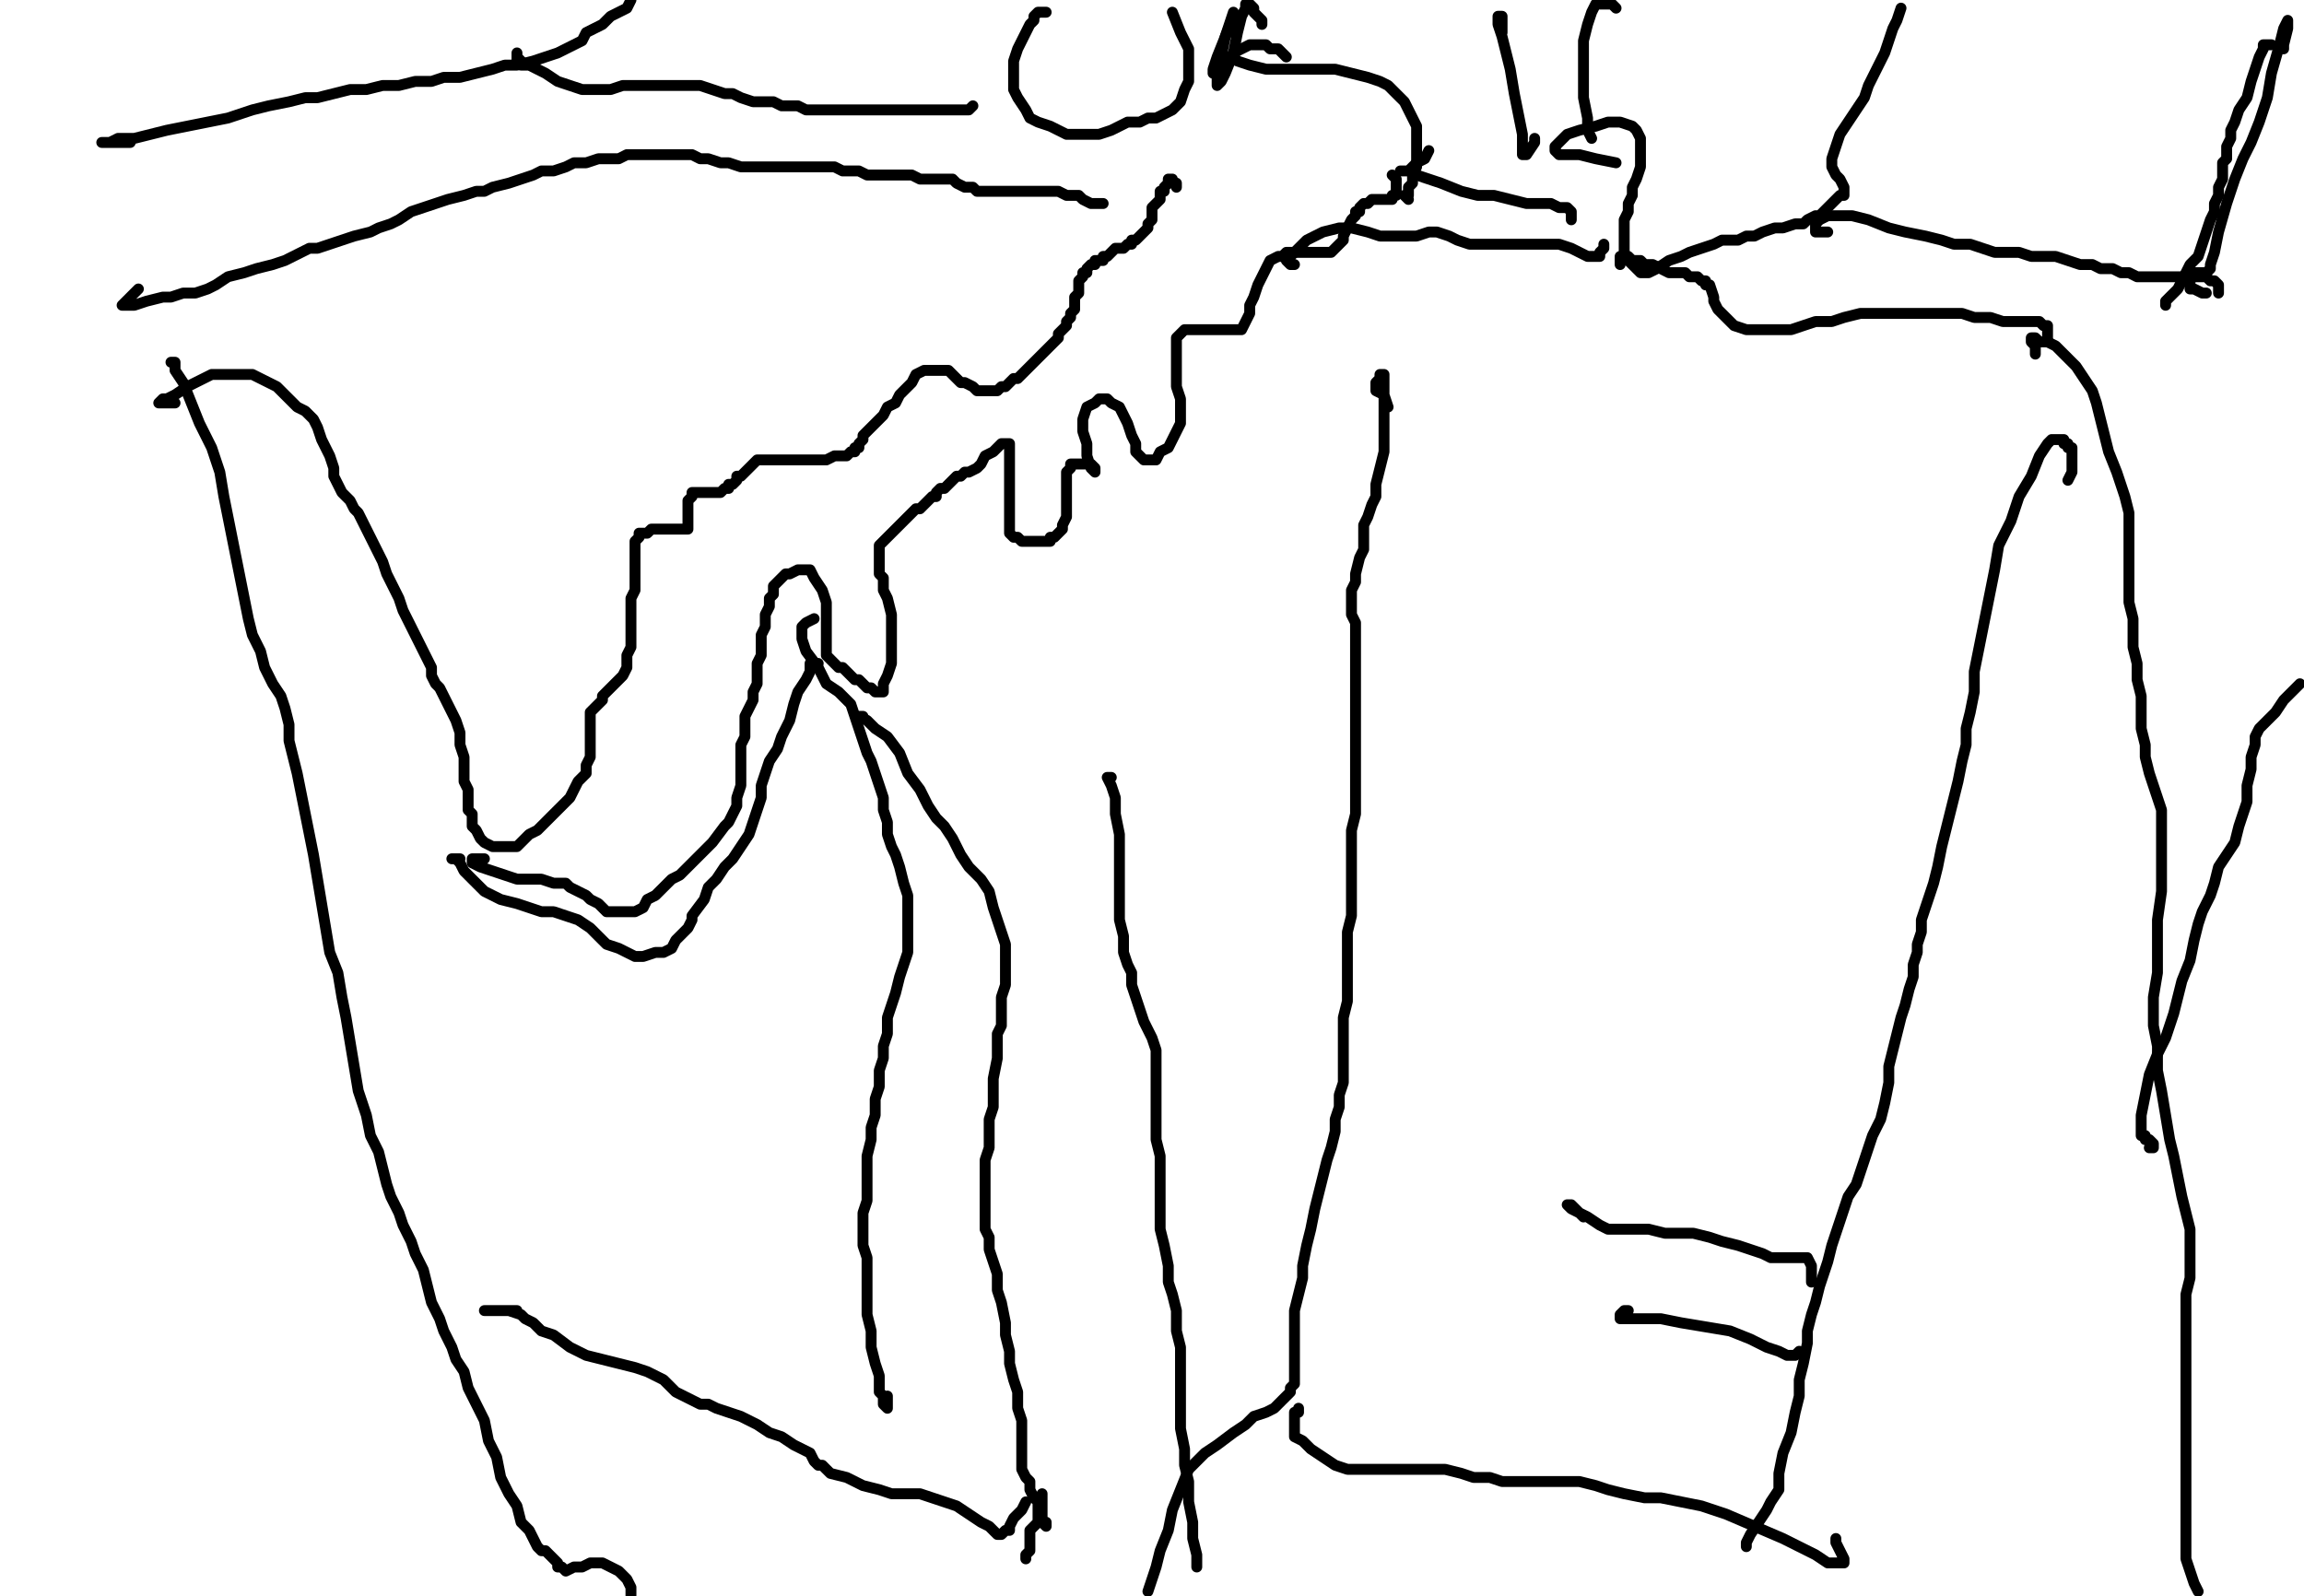 <?xml version="1.0" encoding="utf-8" ?>
<svg baseProfile="full" height="1904" version="1.1" width="2748" xmlns="http://www.w3.org/2000/svg" xmlns:ev="http://www.w3.org/2001/xml-events" xmlns:xlink="http://www.w3.org/1999/xlink"><defs /><path d="M1403.13,223.34L1403.13,218.48L1398.28,218.48L1398.28,213.63L1393.42,213.63L1393.42,218.48L1388.57,223.34L1388.57,228.19L1383.71,228.19L1383.71,233.05L1383.71,237.9L1378.86,242.76L1374,247.61L1374,252.47L1374,257.32L1374,262.18L1369.14,267.03L1369.14,271.89L1364.29,276.74L1359.43,281.6L1354.58,286.45L1349.72,286.45L1349.72,291.31L1344.87,291.31L1340.01,296.16L1335.16,296.16L1330.3,296.16L1325.45,301.02L1320.59,305.87L1315.74,305.87L1315.74,310.73L1310.88,310.73L1306.03,310.73L1306.03,315.58L1301.17,315.58L1296.32,320.44L1296.32,325.29L1291.46,325.29L1291.46,330.15L1286.61,335L1286.61,344.71L1286.61,349.57L1281.75,354.42L1281.75,359.28L1281.75,368.99L1276.9,373.84L1276.9,378.7L1272.04,383.55L1272.04,388.41L1267.19,393.27L1262.33,398.12L1262.33,402.98L1257.48,407.83L1252.62,412.69L1247.77,417.54L1242.91,422.4L1238.06,427.25L1233.2,432.11L1228.35,436.96L1223.49,441.82L1218.64,446.67L1213.78,451.53L1208.93,451.53L1204.07,456.38L1199.22,461.24L1194.36,461.24L1189.51,466.09L1184.65,466.09L1179.8,466.09L1170.08,466.09L1165.23,466.09L1160.37,461.24L1150.66,456.38L1145.81,456.38L1140.95,451.53L1136.1,446.67L1131.24,441.82L1126.39,441.82L1121.53,441.82L1111.82,441.82L1106.97,441.82L1102.11,441.82L1092.4,446.67L1087.55,456.38L1082.69,461.24L1072.98,470.95L1068.13,480.66L1058.42,485.51L1053.56,495.22L1048.71,500.08L1043.85,504.93L1039,509.79L1034.14,514.64L1029.29,519.5L1029.29,524.35L1024.43,529.21L1024.43,534.06L1019.58,534.06L1019.58,538.92L1014.72,538.92L1009.87,543.77L1005.01,543.77L1000.16,543.77L995.3,543.77L985.59,548.63L971.02,548.63L961.31,548.63L951.6,548.63L941.89,548.63L932.18,548.63L922.47,548.63L912.76,548.63L903.05,548.63L898.2,553.48L893.34,558.34L888.49,563.19L883.63,568.05L878.78,568.05L878.78,572.9L873.92,577.76L869.07,577.76L869.07,582.61L864.21,582.61L859.36,587.47L854.5,587.47L849.65,587.47L844.79,587.47L839.94,587.47L835.08,587.47L830.23,587.47L825.37,587.47L825.37,592.33L820.52,597.18L820.52,602.04L820.52,611.75L820.52,616.6L820.52,621.46L820.52,626.31L820.52,631.17L815.66,631.17L810.81,631.17L805.95,631.17L796.24,631.17L786.53,631.17L776.82,631.17L771.96,636.02L767.11,636.02L762.25,636.02L762.25,640.88L757.4,645.73L757.4,650.59L757.4,660.3L757.4,670.01L757.4,679.72L757.4,689.43L757.4,703.99L752.54,713.7L752.54,728.27L752.54,737.98L752.54,747.69L752.54,757.4L752.54,767.11L752.54,771.96L747.69,781.67L747.69,791.39L747.69,796.24L742.83,805.95L737.98,810.81L733.12,815.66L728.27,820.52L723.41,825.37L718.56,830.23L718.56,835.08L713.7,839.94L708.85,844.79L703.99,849.65L703.99,859.36L703.99,864.21L703.99,873.92L703.99,883.63L703.99,893.34L703.99,903.05L699.14,912.76L699.14,922.47L689.43,932.18L684.57,941.89L679.72,951.6L674.86,956.46L670.01,961.31L660.3,971.02L655.44,975.88L650.59,980.73L645.73,985.59L640.88,990.45L631.17,995.3L626.31,1000.16L621.46,1005.01L616.6,1009.87L606.89,1009.87L597.18,1009.87L587.47,1009.87L577.76,1005.01L572.9,1000.16L568.05,990.45L563.19,985.59L563.19,980.73L563.19,971.02L558.34,966.17L558.34,956.46L558.34,941.89L553.48,932.18L553.48,917.62L553.48,903.05L548.63,888.49L548.63,873.92L543.77,859.36L538.92,849.65L534.06,839.94L529.21,830.23L524.35,820.52L519.5,815.66L514.64,805.95L514.64,796.24L509.79,786.53L504.93,776.82L500.08,767.11L495.22,757.4L490.37,747.69L485.51,737.98L480.66,728.27L475.8,713.7L470.95,703.99L466.09,694.28L461.24,684.57L456.38,670.01L451.53,660.3L446.67,650.59L441.82,640.88L436.96,631.17L432.11,621.46L427.25,611.75L422.4,606.89L417.54,597.18L412.69,592.33L407.83,587.47L402.98,577.76L398.12,568.05L398.12,558.34L393.27,543.77L388.41,534.06L383.55,524.35L378.7,509.79L373.84,500.08L364.13,490.37L354.42,485.51L344.71,475.8L335,466.09L330.15,461.24L320.44,456.38L310.73,451.53L301.02,446.67L296.16,446.67L286.45,446.67L271.89,446.67L262.18,446.67L252.47,446.67L242.76,451.53L233.05,456.38L223.34,461.24L208.77,470.95L199.06,475.8L194.2,475.8L189.35,480.66L199.06,480.66L208.77,480.66" fill="none" stroke="#000000" style="-webkit-tap-highlight-color: rgba(0, 0, 0, 0); stroke-linecap: round; stroke-linejoin: round; stroke-width: 13;" /><path d="M577.76,1024.43L572.9,1024.43L568.05,1024.43L563.19,1024.43L563.19,1029.29L572.9,1034.14L587.47,1039L602.04,1043.85L616.6,1048.71L631.17,1048.71L645.73,1048.71L660.3,1053.56L674.86,1053.56L679.72,1058.42L689.43,1063.27L699.14,1068.13L703.99,1072.98L713.7,1077.84L718.56,1082.69L723.41,1087.55L728.27,1087.55L737.98,1087.55L742.83,1087.55L752.54,1087.55L757.4,1087.55L767.11,1082.69L771.96,1072.98L781.67,1068.13L791.39,1058.42L801.1,1048.71L810.81,1043.85L820.52,1034.14L830.23,1024.43L835.08,1019.58L844.79,1009.87L849.65,1005.01L864.21,985.59L869.07,980.73L873.92,971.02L878.78,961.31L878.78,951.6L883.63,937.04L883.63,922.47L883.63,912.76L883.63,898.2L883.63,888.49L888.49,878.78L888.49,864.21L888.49,854.5L893.34,844.79L898.2,835.08L898.2,825.37L903.05,815.66L903.05,810.81L903.05,801.1L903.05,791.39L907.91,781.67L907.91,776.82L907.91,767.11L907.91,757.4L912.76,747.69L912.76,742.83L912.76,733.12L917.62,723.41L917.62,713.7L922.47,708.85L922.47,699.14L927.33,694.28L932.18,689.43L937.04,684.57L941.89,684.57L951.6,679.72L956.46,679.72L966.17,679.72L971.02,689.43L980.73,703.99L985.59,718.56L985.59,733.12L985.59,747.69L985.59,762.25L985.59,771.96L985.59,781.67L990.45,786.53L995.3,791.39L1000.16,796.24L1005.01,796.24L1009.87,801.1L1014.72,805.95L1019.58,810.81L1024.43,810.81L1029.29,815.66L1034.14,820.52L1039,820.52L1043.85,825.37L1053.56,825.37L1053.56,815.66L1058.42,805.95L1063.27,791.39L1063.27,771.96L1063.27,752.54L1063.27,733.12L1058.42,713.7L1053.56,703.99L1053.56,694.28L1053.56,689.43L1048.71,684.57L1048.71,674.86L1048.71,670.01L1048.71,660.3L1048.71,650.59L1053.56,645.73L1058.42,640.88L1063.27,636.02L1068.13,631.17L1077.84,621.46L1082.69,616.6L1087.55,611.75L1092.4,606.89L1097.26,606.89L1102.11,602.04L1106.97,597.18L1111.82,592.33L1116.68,592.33L1116.68,587.47L1121.53,582.61L1126.39,582.61L1131.24,577.76L1136.1,572.9L1140.95,568.05L1145.81,568.05L1150.66,563.19L1155.52,563.19L1165.23,558.34L1170.08,553.48L1174.94,543.77L1184.65,538.92L1189.51,534.06L1194.36,529.21L1199.22,529.21L1204.07,529.21L1204.07,538.92L1204.07,543.77L1204.07,553.48L1204.07,568.05L1204.07,587.47L1204.07,606.89L1204.07,621.46L1204.07,636.02L1208.93,640.88L1213.78,640.88L1218.64,645.73L1223.49,645.73L1228.35,645.73L1238.06,645.73L1242.91,645.73L1247.77,645.73L1252.62,645.73L1252.62,640.88L1257.48,640.88L1262.33,636.02L1267.19,631.17L1267.19,626.31L1272.04,616.6L1272.04,602.04L1272.04,587.47L1272.04,572.9L1272.04,563.19L1276.9,558.34L1276.9,553.48L1281.75,553.48L1286.61,553.48L1291.46,553.48L1296.32,553.48L1301.17,553.48L1306.03,558.34L1306.03,563.19L1301.17,558.34L1296.32,543.77L1296.32,529.21L1291.46,514.64L1291.46,500.08L1296.32,485.51L1306.03,480.66L1310.88,475.8L1320.59,475.8L1325.45,480.66L1335.16,485.51L1340.01,495.22L1344.87,504.93L1349.72,519.5L1354.58,529.21L1354.58,538.92L1359.43,543.77L1364.29,548.63L1369.14,548.63L1374,548.63L1378.86,548.63L1383.71,538.92L1393.42,534.06L1398.28,524.35L1403.13,514.64L1407.99,504.93L1407.99,495.22L1407.99,485.51L1407.99,475.8L1403.13,461.24L1403.13,451.53L1403.13,441.82L1403.13,432.11L1403.13,422.4L1403.13,412.69L1403.13,407.83L1403.13,402.98L1407.99,398.12L1412.84,393.27L1422.55,393.27L1427.41,393.27L1432.26,393.27L1441.97,393.27L1451.68,393.27L1456.54,393.27L1466.25,393.27L1471.1,393.27L1475.96,393.27L1480.81,393.27L1485.67,383.55L1490.52,373.84L1490.52,364.13L1495.38,354.42L1500.23,339.86L1505.09,330.15L1509.94,320.44L1514.8,310.73L1524.51,305.87L1529.36,305.87L1534.22,301.02L1543.93,301.02L1548.78,301.02L1558.49,301.02L1563.35,301.02L1568.2,301.02L1577.92,301.02L1582.77,301.02L1587.63,301.02L1592.48,296.16L1597.34,291.31L1602.19,286.45L1602.19,281.6L1607.05,271.89L1611.9,262.18L1616.76,257.32L1616.76,252.47L1621.61,252.47L1621.61,247.61L1626.47,242.76L1631.32,242.76L1636.18,237.9L1641.03,237.9L1645.89,237.9L1650.74,237.9L1655.6,237.9L1660.45,237.9L1660.45,233.05L1665.31,233.05L1665.31,228.19L1665.31,223.34L1665.31,218.48L1665.31,213.63L1660.45,208.77" fill="none" stroke="#000000" style="-webkit-tap-highlight-color: rgba(0, 0, 0, 0); stroke-linecap: round; stroke-linejoin: round; stroke-width: 13;" /><path d="M1315.74,242.76L1310.88,242.76L1306.03,242.76L1301.17,242.76L1291.46,237.9L1286.61,233.05L1272.04,233.05L1262.33,228.19L1247.77,228.19L1238.06,228.19L1228.35,228.19L1218.64,228.19L1213.78,228.19L1204.07,228.19L1199.22,228.19L1184.65,228.19L1174.94,228.19L1165.23,228.19L1160.37,223.34L1150.66,223.34L1140.95,218.48L1136.1,213.63L1126.39,213.63L1121.53,213.63L1111.82,213.63L1106.97,213.63L1097.26,213.63L1087.55,208.77L1082.69,208.77L1072.98,208.77L1068.13,208.77L1058.42,208.77L1048.71,208.77L1039,208.77L1034.14,208.77L1024.43,203.92L1014.72,203.92L1005.01,203.92L995.3,199.06L985.59,199.06L975.88,199.06L961.31,199.06L951.6,199.06L941.89,199.06L932.18,199.06L922.47,199.06L912.76,199.06L903.05,199.06L893.34,199.06L883.63,199.06L869.07,194.2L859.36,194.2L844.79,189.35L835.08,189.35L825.37,184.49L815.66,184.49L805.95,184.49L796.24,184.49L786.53,184.49L776.82,184.49L771.96,184.49L757.4,184.49L747.69,184.49L737.98,189.35L723.41,189.35L713.7,189.35L699.14,194.2L684.57,194.2L674.86,199.06L660.3,203.92L645.73,203.92L636.02,208.77L621.46,213.63L606.89,218.48L587.47,223.34L577.76,228.19L568.05,228.19L553.48,233.05L534.06,237.9L519.5,242.76L504.93,247.61L490.37,252.47L475.8,262.18L466.09,267.03L451.53,271.89L441.82,276.74L422.4,281.6L407.83,286.45L393.27,291.31L378.7,296.16L368.99,296.16L359.28,301.02L349.57,305.87L339.86,310.73L325.29,315.58L305.87,320.44L291.31,325.29L271.89,330.15L257.32,339.86L247.61,344.71L233.05,349.57L218.48,349.57L203.92,354.42L194.2,354.42L174.78,359.28L160.22,364.13L150.51,364.13L145.65,364.13L150.51,359.28L165.07,344.71" fill="none" stroke="#000000" style="-webkit-tap-highlight-color: rgba(0, 0, 0, 0); stroke-linecap: round; stroke-linejoin: round; stroke-width: 13;" /><path d="M155.36,169.93L145.65,169.93L140.8,169.93L135.94,169.93L131.09,169.93L126.23,169.93L121.38,169.93L131.09,169.93L140.8,165.07L160.22,165.07L179.64,160.22L199.06,155.36L223.34,150.51L247.61,145.65L271.89,140.8L301.02,131.09L320.44,126.23L344.71,121.38L364.13,116.52L378.7,116.52L398.12,111.67L417.54,106.81L436.96,106.81L456.38,101.96L475.8,101.96L495.22,97.1L514.64,97.1L529.21,92.25L548.63,92.25L568.05,87.39L587.47,82.54L602.04,77.68L616.6,77.68L636.02,72.83L650.59,67.97L665.15,63.12L674.86,58.26L684.57,53.41L694.28,48.55L699.14,38.84L708.85,33.99L718.56,29.13L728.27,19.42L737.98,14.57L747.69,9.71L752.54,0" fill="none" stroke="#000000" style="-webkit-tap-highlight-color: rgba(0, 0, 0, 0); stroke-linecap: round; stroke-linejoin: round; stroke-width: 13;" /><path d="M1247.77,14.57L1242.91,14.57L1238.06,14.57L1233.2,19.42L1233.2,24.28L1228.35,29.13L1223.49,38.84L1218.64,48.55L1213.78,58.26L1208.93,72.83L1208.93,77.68L1208.93,87.39L1208.93,97.1L1208.93,106.81L1213.78,116.52L1223.49,131.09L1228.35,140.8L1238.06,145.65L1252.62,150.51L1262.33,155.36L1272.04,160.22L1286.61,160.22L1296.32,160.22L1310.88,160.22L1325.45,155.36L1335.16,150.51L1344.87,145.65L1359.43,145.65L1369.14,140.8L1378.86,140.8L1388.57,135.94L1398.28,131.09L1407.99,121.38L1412.84,106.81L1417.7,97.1L1417.7,77.68L1417.7,58.26L1407.99,38.84L1398.28,14.57" fill="none" stroke="#000000" style="-webkit-tap-highlight-color: rgba(0, 0, 0, 0); stroke-linecap: round; stroke-linejoin: round; stroke-width: 13;" /><path d="M1534.22,67.97L1529.36,63.12L1524.51,58.26L1514.8,58.26L1509.94,53.41L1500.23,53.41L1490.52,53.41L1480.81,58.26L1471.1,63.12L1471.1,67.97L1475.96,72.83L1490.52,77.68L1509.94,82.54L1534.22,82.54L1563.35,82.54L1592.48,82.54L1611.9,87.39L1631.32,92.25L1645.89,97.1L1655.6,101.96L1665.31,111.67L1675.02,121.38L1679.87,131.09L1684.73,140.8L1689.58,150.51L1689.58,160.22L1689.58,169.93L1689.58,179.64L1689.58,184.49L1689.58,189.35L1689.58,199.06L1684.73,208.77L1684.73,218.48L1679.87,223.34L1679.87,233.05L1675.02,233.05L1679.87,237.9" fill="none" stroke="#000000" style="-webkit-tap-highlight-color: rgba(0, 0, 0, 0); stroke-linecap: round; stroke-linejoin: round; stroke-width: 13;" /><path d="M1791.54,38.84L1791.54,33.99L1791.54,24.28L1791.54,19.42L1786.69,19.42L1786.69,24.28L1786.69,29.13L1791.54,43.7L1796.4,63.12L1801.25,82.54L1806.11,111.67L1810.96,135.94L1815.82,160.22L1815.82,174.78L1815.82,184.49L1820.67,184.49L1830.38,169.93L1830.38,165.07" fill="none" stroke="#000000" style="-webkit-tap-highlight-color: rgba(0, 0, 0, 0); stroke-linecap: round; stroke-linejoin: round; stroke-width: 13;" /><path d="M1927.48,9.71L1922.63,4.86L1917.77,4.86L1908.06,4.86L1903.21,4.86L1898.35,14.57L1893.5,29.13L1888.64,48.55L1888.64,72.83L1888.64,97.1L1888.64,116.52L1893.5,140.8L1893.5,155.36L1898.35,165.07" fill="none" stroke="#000000" style="-webkit-tap-highlight-color: rgba(0, 0, 0, 0); stroke-linecap: round; stroke-linejoin: round; stroke-width: 13;" /><path d="M1927.48,194.2L1903.21,189.35L1883.79,184.49L1874.08,184.49L1859.51,184.49L1854.66,179.64L1854.66,174.78L1859.51,169.93L1869.22,160.22L1883.79,155.36L1903.21,150.51L1917.77,145.65L1932.34,145.65L1946.9,150.51L1951.76,155.36L1956.61,165.07L1956.61,174.78L1956.61,189.35L1956.61,199.06L1951.76,213.63L1946.9,223.34L1946.9,233.05L1942.05,242.76L1942.05,252.47L1937.19,262.18L1937.19,271.89L1937.19,281.6L1937.19,296.16L1937.19,301.02L1942.05,310.73L1946.9,315.58L1951.76,320.44L1956.61,325.29L1966.33,325.29L1976.04,320.44L1990.6,310.73L2005.17,305.87L2014.88,301.02L2029.44,296.16L2044.01,291.31L2053.72,286.45L2063.43,286.45L2073.14,286.45L2082.85,281.6L2092.56,281.6L2102.27,276.74L2116.83,271.89L2126.54,271.89L2141.11,267.03L2150.82,267.03L2155.67,262.18L2165.39,257.32L2170.24,257.32L2175.1,252.47L2179.95,247.61L2184.81,242.76L2189.66,237.9L2194.52,233.05L2199.37,233.05L2199.37,228.19L2199.37,223.34L2194.52,213.63L2189.66,208.77L2184.81,199.06L2184.81,189.35L2189.66,174.78L2194.52,160.22L2204.23,145.65L2213.94,131.09L2223.65,116.52L2228.5,101.96L2238.21,82.54L2247.92,63.12L2252.78,48.55L2257.63,33.99L2262.49,24.28L2267.34,9.71" fill="none" stroke="#000000" style="-webkit-tap-highlight-color: rgba(0, 0, 0, 0); stroke-linecap: round; stroke-linejoin: round; stroke-width: 13;" /><path d="M2709.16,53.41L2704.3,53.41L2699.45,53.41L2699.45,58.26L2694.59,67.97L2689.74,82.54L2684.88,97.1L2680.03,116.52L2670.32,131.09L2665.46,145.65L2660.61,155.36L2660.61,165.07L2655.75,174.78L2655.75,179.64L2655.75,189.35L2650.9,194.2L2650.9,203.92L2650.9,213.63L2646.04,223.34L2646.04,233.05L2641.19,242.76L2641.19,252.47L2636.33,262.18L2631.48,276.74L2626.62,291.31L2621.77,305.87L2612.06,315.58L2607.2,325.29L2602.35,335L2597.49,344.71L2592.64,349.57L2587.78,354.42L2582.93,359.28L2582.93,364.13" fill="none" stroke="#000000" style="-webkit-tap-highlight-color: rgba(0, 0, 0, 0); stroke-linecap: round; stroke-linejoin: round; stroke-width: 13;" /><path d="M2179.95,276.74L2175.1,276.74L2170.24,276.74L2165.39,276.74L2165.39,271.89L2165.39,267.03L2170.24,262.18L2179.95,257.32L2194.52,257.32L2209.08,257.32L2228.5,262.18L2252.78,271.89L2272.2,276.74L2296.47,281.6L2315.89,286.45L2330.46,291.31L2349.88,291.31L2364.45,296.16L2379.01,301.02L2393.58,301.02L2408.14,301.02L2422.71,305.87L2437.27,305.87L2451.84,305.87L2466.4,310.73L2480.97,315.58L2495.53,315.58L2505.24,320.44L2519.81,320.44L2529.52,325.29L2539.23,325.29L2548.94,330.15L2563.51,330.15L2573.22,330.15L2587.78,330.15L2597.49,330.15L2607.2,330.15L2616.91,330.15L2626.62,330.15L2631.48,330.15L2636.33,335L2641.19,335L2646.04,339.86L2646.04,344.71L2646.04,349.57" fill="none" stroke="#000000" style="-webkit-tap-highlight-color: rgba(0, 0, 0, 0); stroke-linecap: round; stroke-linejoin: round; stroke-width: 13;" /><path d="M2427.56,422.4L2427.56,412.69L2422.71,407.83L2422.71,402.98L2427.56,402.98L2432.42,407.83L2437.27,407.83L2442.13,407.83L2451.84,412.69L2456.69,417.54L2466.4,427.25L2476.11,436.96L2485.82,451.53L2495.53,466.09L2500.39,480.66L2505.24,500.08L2510.1,519.5L2514.95,538.92L2524.66,563.19L2529.52,577.76L2534.37,592.33L2539.23,611.75L2539.23,621.46L2539.23,636.02L2539.23,655.44L2539.23,670.01L2539.23,689.43L2539.23,703.99L2539.23,718.56L2544.08,737.98L2544.08,752.54L2544.08,771.96L2548.94,791.39L2548.94,810.81L2553.8,830.23L2553.8,849.65L2553.8,869.07L2558.65,888.49L2558.65,903.05L2563.51,922.47L2568.36,937.04L2573.22,951.6L2578.07,966.17L2578.07,980.73L2578.07,995.3L2578.07,1014.72L2578.07,1019.58L2578.07,1039L2578.07,1063.27L2573.22,1097.26L2573.22,1126.39L2573.22,1160.37L2568.36,1189.51L2568.36,1223.49L2573.22,1247.77L2573.22,1276.9L2578.07,1301.17L2582.93,1330.3L2587.78,1359.43L2592.64,1378.86L2597.49,1403.13L2602.35,1427.41L2607.2,1446.83L2612.06,1466.25L2612.06,1485.67L2612.06,1505.09L2612.06,1524.51L2607.2,1543.93L2607.2,1568.2L2607.2,1592.48L2607.2,1616.76L2607.2,1636.18L2607.2,1655.6L2607.2,1660.45L2607.2,1679.87L2607.2,1699.29L2607.2,1723.57L2607.2,1752.7L2607.2,1776.98L2607.2,1796.4L2607.2,1810.96L2607.2,1820.67L2607.2,1830.38L2607.2,1844.95L2607.2,1859.51L2612.06,1874.08L2616.91,1888.64L2621.77,1898.35" fill="none" stroke="#000000" style="-webkit-tap-highlight-color: rgba(0, 0, 0, 0); stroke-linecap: round; stroke-linejoin: round; stroke-width: 13;" /><path d="M2563.51,1369.14L2568.36,1369.14L2568.36,1364.29L2563.51,1359.43L2558.65,1359.43L2558.65,1354.58L2553.8,1354.58L2553.8,1344.87L2553.8,1330.3L2558.65,1306.03L2563.51,1281.75L2573.22,1257.48L2582.93,1238.06L2587.78,1223.49L2592.64,1208.93L2597.49,1189.51L2602.35,1170.08L2612.06,1145.81L2616.91,1121.53L2621.77,1102.11L2626.62,1087.55L2636.33,1068.13L2641.19,1053.56L2646.04,1034.14L2655.75,1019.58L2665.46,1005.01L2670.32,985.59L2675.17,971.02L2680.03,956.46L2680.03,937.04L2684.88,917.62L2684.88,903.05L2689.74,888.49L2689.74,878.78L2694.59,869.07L2704.3,859.36L2714.01,849.65L2723.72,835.08L2733.43,825.37L2743.14,815.66" fill="none" stroke="#000000" style="-webkit-tap-highlight-color: rgba(0, 0, 0, 0); stroke-linecap: round; stroke-linejoin: round; stroke-width: 13;" /><path d="M2442.13,407.83L2442.13,402.98L2442.13,398.12L2442.13,393.27L2442.13,388.41L2437.27,388.41L2432.42,383.55L2427.56,383.55L2422.71,383.55L2413,383.55L2403.29,383.55L2388.72,383.55L2374.16,378.7L2354.73,378.7L2340.17,373.84L2325.6,373.84L2315.89,373.84L2301.33,373.84L2291.62,373.84L2277.05,373.84L2267.34,373.84L2252.78,373.84L2238.21,373.84L2218.79,373.84L2199.37,378.7L2184.81,383.55L2165.39,383.55L2150.82,388.41L2136.25,393.27L2121.69,393.27L2102.27,393.27L2082.85,393.27L2068.28,388.41L2058.57,378.7L2048.86,368.99L2044.01,359.28L2044.01,354.42L2039.15,339.86L2034.3,339.86L2034.3,335L2029.44,335L2024.59,330.15L2014.88,330.15L2010.02,325.29L2000.31,325.29L1990.6,325.29L1980.89,320.44L1971.18,315.58L1961.47,315.58L1956.61,310.73L1946.9,310.73L1942.05,305.87L1937.19,305.87L1932.34,305.87L1932.34,310.73L1932.34,315.58" fill="none" stroke="#000000" style="-webkit-tap-highlight-color: rgba(0, 0, 0, 0); stroke-linecap: round; stroke-linejoin: round; stroke-width: 13;" /><path d="M1912.92,291.31L1912.92,296.16L1908.06,301.02L1908.06,305.87L1903.21,305.87L1898.35,305.87L1893.5,305.87L1883.79,301.02L1874.08,296.16L1859.51,291.31L1844.95,291.31L1825.53,291.31L1810.96,291.31L1791.54,291.31L1776.98,291.31L1767.27,291.31L1752.7,291.31L1738.13,286.45L1728.42,281.6L1713.86,276.74L1704.15,276.74L1689.58,281.6L1679.87,281.6L1660.45,281.6L1645.89,281.6L1631.32,276.74L1611.9,271.89L1597.34,271.89L1577.92,276.74L1558.49,286.45L1543.93,301.02L1534.22,310.73L1539.07,315.58L1543.93,315.58" fill="none" stroke="#000000" style="-webkit-tap-highlight-color: rgba(0, 0, 0, 0); stroke-linecap: round; stroke-linejoin: round; stroke-width: 13;" /><path d="M1704.15,179.64L1699.29,189.35L1689.58,194.2L1684.73,199.06L1679.87,203.92L1675.02,203.92L1670.16,203.92L1675.02,203.92L1679.87,203.92L1689.58,208.77L1704.15,213.63L1718.71,218.48L1742.99,228.19L1762.41,233.05L1781.83,233.05L1801.25,237.9L1820.67,242.76L1835.24,242.76L1849.8,242.76L1859.51,247.61L1869.22,247.61L1874.08,252.47L1874.08,257.32L1874.08,262.18" fill="none" stroke="#000000" style="-webkit-tap-highlight-color: rgba(0, 0, 0, 0); stroke-linecap: round; stroke-linejoin: round; stroke-width: 13;" /><path d="M1655.6,485.51L1650.74,470.95L1641.03,466.09L1641.03,461.24L1641.03,456.38L1645.89,451.53L1645.89,446.67L1650.74,446.67L1650.74,451.53L1650.74,456.38L1650.74,461.24L1650.74,470.95L1650.74,485.51L1650.74,500.08L1650.74,524.35L1650.74,538.92L1645.89,558.34L1641.03,577.76L1641.03,592.33L1636.18,602.04L1631.32,616.6L1626.47,626.31L1626.47,640.88L1626.47,655.44L1621.61,665.15L1616.76,684.57L1616.76,694.28L1611.9,703.99L1611.9,713.7L1611.9,723.41L1611.9,733.12L1616.76,742.83L1616.76,757.4L1616.76,767.11L1616.76,781.67L1616.76,796.24L1616.76,810.81L1616.76,820.52L1616.76,835.08L1616.76,854.5L1616.76,869.07L1616.76,888.49L1616.76,907.91L1616.76,932.18L1616.76,951.6L1616.76,971.02L1611.9,990.45L1611.9,1009.87L1611.9,1029.29L1611.9,1043.85L1611.9,1063.27L1611.9,1077.84L1611.9,1092.4L1607.05,1111.82L1607.05,1126.39L1607.05,1145.81L1607.05,1165.23L1607.05,1179.8L1607.05,1194.36L1602.19,1213.78L1602.19,1228.35L1602.19,1242.91L1602.19,1257.48L1602.19,1272.04L1602.19,1291.46L1597.34,1306.03L1597.34,1320.59L1592.48,1335.16L1592.48,1349.72L1587.63,1369.14L1582.77,1383.71L1577.92,1403.13L1573.06,1422.55L1568.2,1441.97L1563.35,1466.25L1558.49,1485.67L1553.64,1509.94L1553.64,1524.51L1548.78,1543.93L1543.93,1563.35L1543.93,1577.92L1543.93,1597.34L1543.93,1607.05L1543.93,1621.61L1543.93,1636.18L1543.93,1645.89L1543.93,1650.74L1539.07,1655.6L1539.07,1660.45L1534.22,1665.31L1529.36,1670.16L1524.51,1675.02L1519.65,1679.87L1509.94,1684.73L1495.38,1689.58L1485.67,1699.29L1471.1,1709L1451.68,1723.57L1437.12,1733.28L1417.7,1752.7L1407.99,1776.98L1398.28,1801.25L1393.42,1825.53L1383.71,1849.8L1378.86,1869.22L1374,1883.79L1369.14,1898.35" fill="none" stroke="#000000" style="-webkit-tap-highlight-color: rgba(0, 0, 0, 0); stroke-linecap: round; stroke-linejoin: round; stroke-width: 13;" /><path d="M1548.78,1679.87L1548.78,1684.73L1543.93,1684.73L1543.93,1689.58L1543.93,1699.29L1543.93,1704.15L1543.93,1709L1543.93,1713.86L1553.64,1718.71L1563.35,1728.42L1577.92,1738.13L1592.48,1747.84L1607.05,1752.7L1631.32,1752.7L1650.74,1752.7L1675.02,1752.7L1699.29,1752.7L1723.57,1752.7L1742.99,1757.55L1757.55,1762.41L1776.98,1762.41L1791.54,1767.27L1810.96,1767.27L1830.38,1767.27L1849.8,1767.27L1869.22,1767.27L1883.79,1767.27L1903.21,1772.12L1917.77,1776.98L1937.19,1781.83L1961.47,1786.69L1980.89,1786.69L2005.17,1791.54L2029.44,1796.4L2058.57,1806.11L2092.56,1820.67L2126.54,1835.24L2145.96,1844.95L2165.39,1854.66L2179.95,1864.37L2189.66,1864.37L2199.37,1864.37L2199.37,1859.51L2189.66,1840.09L2189.66,1835.24" fill="none" stroke="#000000" style="-webkit-tap-highlight-color: rgba(0, 0, 0, 0); stroke-linecap: round; stroke-linejoin: round; stroke-width: 13;" /><path d="M975.88,791.39L971.02,791.39L966.17,791.39L966.17,796.24L966.17,801.1L961.31,810.81L951.6,825.37L946.75,839.94L941.89,859.36L932.18,878.78L927.33,893.34L917.62,907.91L912.76,922.47L907.91,937.04L907.91,951.6L903.05,966.17L898.2,980.73L893.34,995.3L883.63,1009.87L873.92,1024.43L864.21,1034.14L854.5,1048.71L844.79,1058.42L839.94,1072.98L825.37,1092.4L825.37,1097.26L820.52,1106.97L810.81,1116.68L805.95,1121.53L801.1,1131.24L791.39,1136.1L781.67,1136.1L767.11,1140.95L757.4,1140.95L747.69,1136.1L737.98,1131.24L723.41,1126.39L713.7,1116.68L703.99,1106.97L689.43,1097.26L674.86,1092.4L660.3,1087.55L645.73,1087.55L631.17,1082.69L616.6,1077.84L597.18,1072.98L577.76,1063.27L563.19,1048.71L553.48,1039L548.63,1029.29L543.77,1024.43L538.92,1024.43L543.77,1024.43L548.63,1024.43" fill="none" stroke="#000000" style="-webkit-tap-highlight-color: rgba(0, 0, 0, 0); stroke-linecap: round; stroke-linejoin: round; stroke-width: 13;" /><path d="M203.92,432.11L208.77,432.11L208.77,436.96L208.77,441.82L218.48,456.38L228.19,480.66L237.9,504.93L252.47,534.06L262.18,563.19L267.03,592.33L271.89,616.6L276.74,640.88L281.6,665.15L286.45,689.43L291.31,713.7L296.16,737.98L301.02,757.4L310.73,776.82L315.58,796.24L325.29,815.66L335,830.23L339.86,844.79L344.71,864.21L344.71,883.63L349.57,903.05L354.42,922.47L359.28,946.75L364.13,971.02L368.99,995.3L373.84,1019.58L378.7,1048.71L383.55,1077.84L388.41,1106.97L393.27,1136.1L402.98,1160.37L407.83,1189.51L412.69,1213.78L417.54,1242.91L422.4,1272.04L427.25,1301.17L436.96,1330.3L441.82,1354.58L451.53,1374L456.38,1393.42L461.24,1412.84L466.09,1427.41L475.8,1446.83L480.66,1461.39L490.37,1480.81L495.22,1495.38L504.93,1514.8L509.79,1534.22L514.64,1553.64L524.35,1573.06L529.21,1587.63L538.92,1607.05L543.77,1621.61L553.48,1636.18L558.34,1655.6L568.05,1675.02L577.76,1694.44L582.61,1718.71L592.33,1738.13L597.18,1762.41L606.89,1781.83L616.6,1796.4L621.46,1815.82L631.17,1825.53L636.02,1835.24L640.88,1844.95L645.73,1849.8L650.59,1849.8L655.44,1854.66L660.3,1859.51L665.15,1864.37L665.15,1869.22L670.01,1869.22L674.86,1874.08L684.57,1869.22L694.28,1869.22L703.99,1864.37L718.56,1864.37L728.27,1869.22L737.98,1874.08L747.69,1883.79L752.54,1893.5L752.54,1903.21" fill="none" stroke="#000000" style="-webkit-tap-highlight-color: rgba(0, 0, 0, 0); stroke-linecap: round; stroke-linejoin: round; stroke-width: 13;" /><path d="M1029.29,854.5L1024.43,854.5L1034.14,859.36L1043.85,869.07L1058.42,878.78L1072.98,898.2L1082.69,922.47L1097.26,941.89L1106.97,961.31L1116.68,975.88L1126.39,985.59L1136.1,1000.16L1145.81,1019.58L1155.52,1034.14L1170.08,1048.71L1179.8,1063.27L1184.65,1082.69L1189.51,1097.26L1194.36,1111.82L1199.22,1126.39L1199.22,1145.81L1199.22,1160.37L1199.22,1174.94L1194.36,1189.51L1194.36,1204.07L1194.36,1223.49L1189.51,1233.2L1189.51,1247.77L1189.51,1262.33L1184.65,1286.61L1184.65,1301.17L1184.65,1320.59L1179.8,1335.16L1179.8,1349.72L1179.8,1359.43L1179.8,1369.14L1174.94,1383.71L1174.94,1398.28L1174.94,1412.84L1174.94,1427.41L1174.94,1441.97L1174.94,1451.68L1174.94,1466.25L1179.8,1475.96L1179.8,1490.52L1184.65,1505.09L1189.51,1519.65L1189.51,1539.07L1194.36,1553.64L1199.22,1577.92L1199.22,1592.48L1204.07,1611.9L1204.07,1626.47L1208.93,1645.89L1213.78,1660.45L1213.78,1679.87L1218.64,1694.44L1218.64,1713.86L1218.64,1728.42L1218.64,1738.13L1218.64,1752.7L1223.49,1762.41L1228.35,1767.27L1228.35,1776.98L1233.2,1786.69L1238.06,1791.54L1238.06,1796.4L1242.91,1801.25L1242.91,1810.96L1242.91,1815.82L1247.77,1815.82L1247.77,1820.67L1242.91,1815.82L1242.91,1810.96L1242.91,1806.11L1242.91,1801.25L1242.91,1796.4L1242.91,1791.54L1242.91,1786.69L1242.91,1781.83L1242.91,1786.69L1238.06,1791.54L1238.06,1796.4L1238.06,1801.25L1238.06,1806.11L1238.06,1810.96L1238.06,1815.82L1233.2,1820.67L1228.35,1825.53L1228.35,1830.38L1228.35,1835.24L1228.35,1840.09L1228.35,1844.95L1228.35,1849.8L1223.49,1854.66L1223.49,1859.51L1223.49,1854.66" fill="none" stroke="#000000" style="-webkit-tap-highlight-color: rgba(0, 0, 0, 0); stroke-linecap: round; stroke-linejoin: round; stroke-width: 13;" /><path d="M1223.49,1791.54L1218.64,1801.25L1213.78,1806.11L1208.93,1810.96L1204.07,1820.67L1204.07,1825.53L1199.22,1825.53L1194.36,1830.38L1189.51,1830.38L1184.65,1825.53L1179.8,1820.67L1170.08,1815.82L1155.52,1806.11L1140.95,1796.4L1126.39,1791.54L1111.82,1786.69L1097.26,1781.83L1087.55,1781.83L1072.98,1781.83L1063.27,1781.83L1048.71,1776.98L1029.29,1772.12L1009.87,1762.41L990.45,1757.55L980.73,1747.84L975.88,1747.84L971.02,1742.99L966.17,1733.28L956.46,1728.42L946.75,1723.57L932.18,1713.86L917.62,1709L903.05,1699.29L883.63,1689.58L869.07,1684.73L854.5,1679.87L844.79,1675.02L835.08,1675.02L825.37,1670.16L805.95,1660.45L791.39,1645.89L771.96,1636.18L757.4,1631.32L737.98,1626.47L718.56,1621.61L699.14,1616.76L679.72,1607.05L660.3,1592.48L645.73,1587.63L636.02,1577.92L626.31,1573.06L621.46,1568.2L606.89,1563.35L597.18,1563.35L582.61,1563.35L577.76,1563.35L592.33,1563.35L611.75,1563.35L616.6,1563.35" fill="none" stroke="#000000" style="-webkit-tap-highlight-color: rgba(0, 0, 0, 0); stroke-linecap: round; stroke-linejoin: round; stroke-width: 13;" /><path d="M1058.42,1665.31L1058.42,1670.16L1058.42,1675.02L1058.42,1679.87L1053.56,1675.02L1053.56,1665.31L1048.71,1660.45L1048.71,1650.74L1048.71,1641.03L1043.85,1626.47L1039,1607.05L1039,1587.63L1034.14,1568.2L1034.14,1553.64L1034.14,1543.93L1034.14,1529.36L1034.14,1519.65L1034.14,1500.23L1029.29,1485.67L1029.29,1466.25L1029.29,1446.83L1034.14,1432.26L1034.14,1412.84L1034.14,1398.28L1034.14,1378.86L1039,1359.43L1039,1344.87L1043.85,1330.3L1043.85,1310.88L1048.71,1296.32L1048.71,1276.9L1053.56,1262.33L1053.56,1247.77L1058.42,1233.2L1058.42,1213.78L1063.27,1199.22L1068.13,1184.65L1072.98,1165.23L1077.84,1150.66L1082.69,1136.1L1082.69,1121.53L1082.69,1102.11L1082.69,1087.55L1082.69,1068.13L1077.84,1053.56L1072.98,1034.14L1068.13,1019.58L1063.27,1009.87L1058.42,995.3L1058.42,980.73L1053.56,966.17L1053.56,951.6L1048.71,937.04L1043.85,922.47L1039,907.91L1034.14,898.2L1029.29,883.63L1024.43,869.07L1019.58,854.5L1014.72,839.94L1000.16,825.37L985.59,815.66L975.88,796.24L961.31,776.82L956.46,762.25L956.46,752.54L956.46,747.69L961.31,742.83L971.02,737.98" fill="none" stroke="#000000" style="-webkit-tap-highlight-color: rgba(0, 0, 0, 0); stroke-linecap: round; stroke-linejoin: round; stroke-width: 13;" /><path d="M1325.45,927.33L1320.59,927.33L1325.45,937.04L1330.3,951.6L1330.3,971.02L1335.16,995.3L1335.16,1024.43L1335.16,1048.71L1335.16,1072.98L1335.16,1097.26L1340.01,1116.68L1340.01,1136.1L1344.87,1150.66L1349.72,1160.37L1349.72,1174.94L1354.58,1189.51L1359.43,1204.07L1364.29,1218.64L1369.14,1228.35L1374,1238.06L1378.86,1252.62L1378.86,1267.19L1378.86,1286.61L1378.86,1306.03L1378.86,1320.59L1378.86,1340.01L1378.86,1359.43L1383.71,1378.86L1383.71,1393.42L1383.71,1407.99L1383.71,1417.7L1383.71,1432.26L1383.71,1451.68L1383.71,1466.25L1388.57,1485.67L1393.42,1509.94L1393.42,1529.36L1398.28,1543.93L1403.13,1563.35L1403.13,1587.63L1407.99,1607.05L1407.99,1631.32L1407.99,1655.6L1407.99,1679.87L1407.99,1704.15L1412.84,1728.42L1412.84,1747.84L1417.7,1767.27L1417.7,1791.54L1422.55,1815.82L1422.55,1835.24L1427.41,1854.66L1427.41,1864.37L1427.41,1869.22L1427.41,1864.37L1427.41,1854.66" fill="none" stroke="#000000" style="-webkit-tap-highlight-color: rgba(0, 0, 0, 0); stroke-linecap: round; stroke-linejoin: round; stroke-width: 13;" /><path d="M626.31,77.68L621.46,72.83L616.6,67.97L616.6,63.12L616.6,67.97L616.6,72.83L621.46,77.68L631.17,77.68L640.88,82.54L650.59,87.39L665.15,97.1L679.72,101.96L694.28,106.81L703.99,106.81L713.7,106.81L728.27,106.81L742.83,101.96L757.4,101.96L767.11,101.96L786.53,101.96L801.1,101.96L810.81,101.96L825.37,101.96L835.08,101.96L849.65,106.81L864.21,111.67L873.92,111.67L883.63,116.52L898.2,121.38L907.91,121.38L922.47,121.38L932.18,126.23L941.89,126.23L951.6,126.23L961.31,131.09L971.02,131.09L980.73,131.09L990.45,131.09L1005.01,131.09L1014.72,131.09L1029.29,131.09L1043.85,131.09L1053.56,131.09L1068.13,131.09L1082.69,131.09L1097.26,131.09L1106.97,131.09L1116.68,131.09L1126.39,131.09L1131.24,131.09L1136.1,131.09L1140.95,131.09L1150.66,131.09L1155.52,131.09L1160.37,126.23" fill="none" stroke="#000000" style="-webkit-tap-highlight-color: rgba(0, 0, 0, 0); stroke-linecap: round; stroke-linejoin: round; stroke-width: 13;" /><path d="M1505.09,29.13L1505.09,24.28L1500.23,19.42L1495.38,14.57L1495.38,9.71L1490.52,4.86L1485.67,4.86L1485.67,9.71L1480.81,19.42L1475.96,38.84L1471.1,63.12L1461.39,87.39L1456.54,97.1L1451.68,101.96L1451.68,92.25L1456.54,67.97L1461.39,43.7L1471.1,14.57" fill="none" stroke="#000000" style="-webkit-tap-highlight-color: rgba(0, 0, 0, 0); stroke-linecap: round; stroke-linejoin: round; stroke-width: 13;" /><path d="M1471.1,19.42L1461.39,43.7L1451.68,67.97L1446.83,82.54L1446.83,87.39L1451.68,77.68L1461.39,67.97L1466.25,67.97" fill="none" stroke="#000000" style="-webkit-tap-highlight-color: rgba(0, 0, 0, 0); stroke-linecap: round; stroke-linejoin: round; stroke-width: 13;" /><path d="M2631.48,349.57L2626.62,349.57L2616.91,344.71L2612.06,344.71L2612.06,339.86L2612.06,335L2612.06,330.15L2612.06,325.29L2616.91,325.29L2621.77,325.29L2626.62,325.29L2631.48,325.29L2636.33,320.44L2636.33,315.58L2641.19,301.02L2646.04,276.74L2655.75,242.76L2665.46,213.63L2675.17,189.35L2684.88,169.93L2694.59,145.65L2704.3,116.52L2709.16,87.39L2718.87,53.41L2723.72,33.99L2728.58,24.28L2728.58,33.99L2723.72,53.41L2723.72,58.26" fill="none" stroke="#000000" style="-webkit-tap-highlight-color: rgba(0, 0, 0, 0); stroke-linecap: round; stroke-linejoin: round; stroke-width: 13;" /><path d="M2466.4,572.9L2471.26,563.19L2471.26,548.63L2471.26,538.92L2471.26,534.06L2466.4,534.06L2466.4,529.21L2461.55,529.21L2461.55,524.35L2456.69,524.35L2451.84,524.35L2446.98,524.35L2442.13,529.21L2432.42,543.77L2422.71,568.05L2408.14,592.33L2398.43,621.46L2383.87,650.59L2379.01,679.72L2374.16,703.99L2369.3,728.27L2364.45,752.54L2359.59,776.82L2354.73,801.1L2354.73,825.37L2349.88,849.65L2345.02,869.07L2345.02,888.49L2340.17,907.91L2335.31,932.18L2330.46,951.6L2325.6,971.02L2320.75,990.45L2315.89,1009.87L2311.04,1034.14L2306.18,1053.56L2301.33,1068.13L2296.47,1082.69L2291.62,1097.26L2291.62,1111.82L2286.76,1126.39L2286.76,1136.1L2281.91,1150.66L2281.91,1165.23L2277.05,1179.8L2272.2,1199.22L2267.34,1213.78L2262.49,1233.2L2257.63,1252.62L2252.78,1272.04L2252.78,1291.46L2247.92,1315.74L2243.07,1335.16L2233.36,1354.58L2228.5,1369.14L2223.65,1383.71L2218.79,1398.28L2213.94,1412.84L2204.23,1427.41L2199.37,1441.97L2194.52,1456.54L2189.66,1471.1L2184.81,1485.67L2179.95,1505.09L2175.1,1519.65L2170.24,1534.22L2165.39,1553.64L2160.53,1568.2L2155.67,1587.63L2155.67,1602.19L2150.82,1626.47L2145.96,1645.89L2145.96,1665.31L2141.11,1684.73L2136.25,1709L2126.54,1733.28L2121.69,1757.55L2121.69,1776.98L2111.98,1791.54L2107.12,1801.25L2097.41,1815.82L2087.7,1830.38L2082.85,1840.09L2082.85,1844.95L2082.85,1840.09L2087.7,1830.38" fill="none" stroke="#000000" style="-webkit-tap-highlight-color: rgba(0, 0, 0, 0); stroke-linecap: round; stroke-linejoin: round; stroke-width: 13;" /><path d="M1888.64,1451.68L1883.79,1446.83L1874.08,1437.12L1869.22,1437.12L1874.08,1441.97L1883.79,1446.83L1893.5,1451.68L1908.06,1461.39L1917.77,1466.25L1932.34,1466.25L1951.76,1466.25L1966.33,1466.25L1985.75,1471.1L2000.31,1471.1L2019.73,1471.1L2039.15,1475.96L2053.72,1480.81L2073.14,1485.67L2087.7,1490.52L2102.27,1495.38L2111.98,1500.23L2126.54,1500.23L2136.25,1500.23L2145.96,1500.23L2155.67,1500.23L2160.53,1509.94L2160.53,1519.65L2160.53,1529.36" fill="none" stroke="#000000" style="-webkit-tap-highlight-color: rgba(0, 0, 0, 0); stroke-linecap: round; stroke-linejoin: round; stroke-width: 13;" /><path d="M1942.05,1563.35L1937.19,1563.35L1932.34,1568.2L1932.34,1573.06L1942.05,1573.06L1956.61,1573.06L1980.89,1573.06L2005.17,1577.92L2034.3,1582.77L2063.43,1587.63L2087.7,1597.34L2107.12,1607.05L2121.69,1611.9L2131.4,1616.76L2141.11,1616.76L2145.96,1611.9" fill="none" stroke="#000000" style="-webkit-tap-highlight-color: rgba(0, 0, 0, 0); stroke-linecap: round; stroke-linejoin: round; stroke-width: 13;" /></svg>